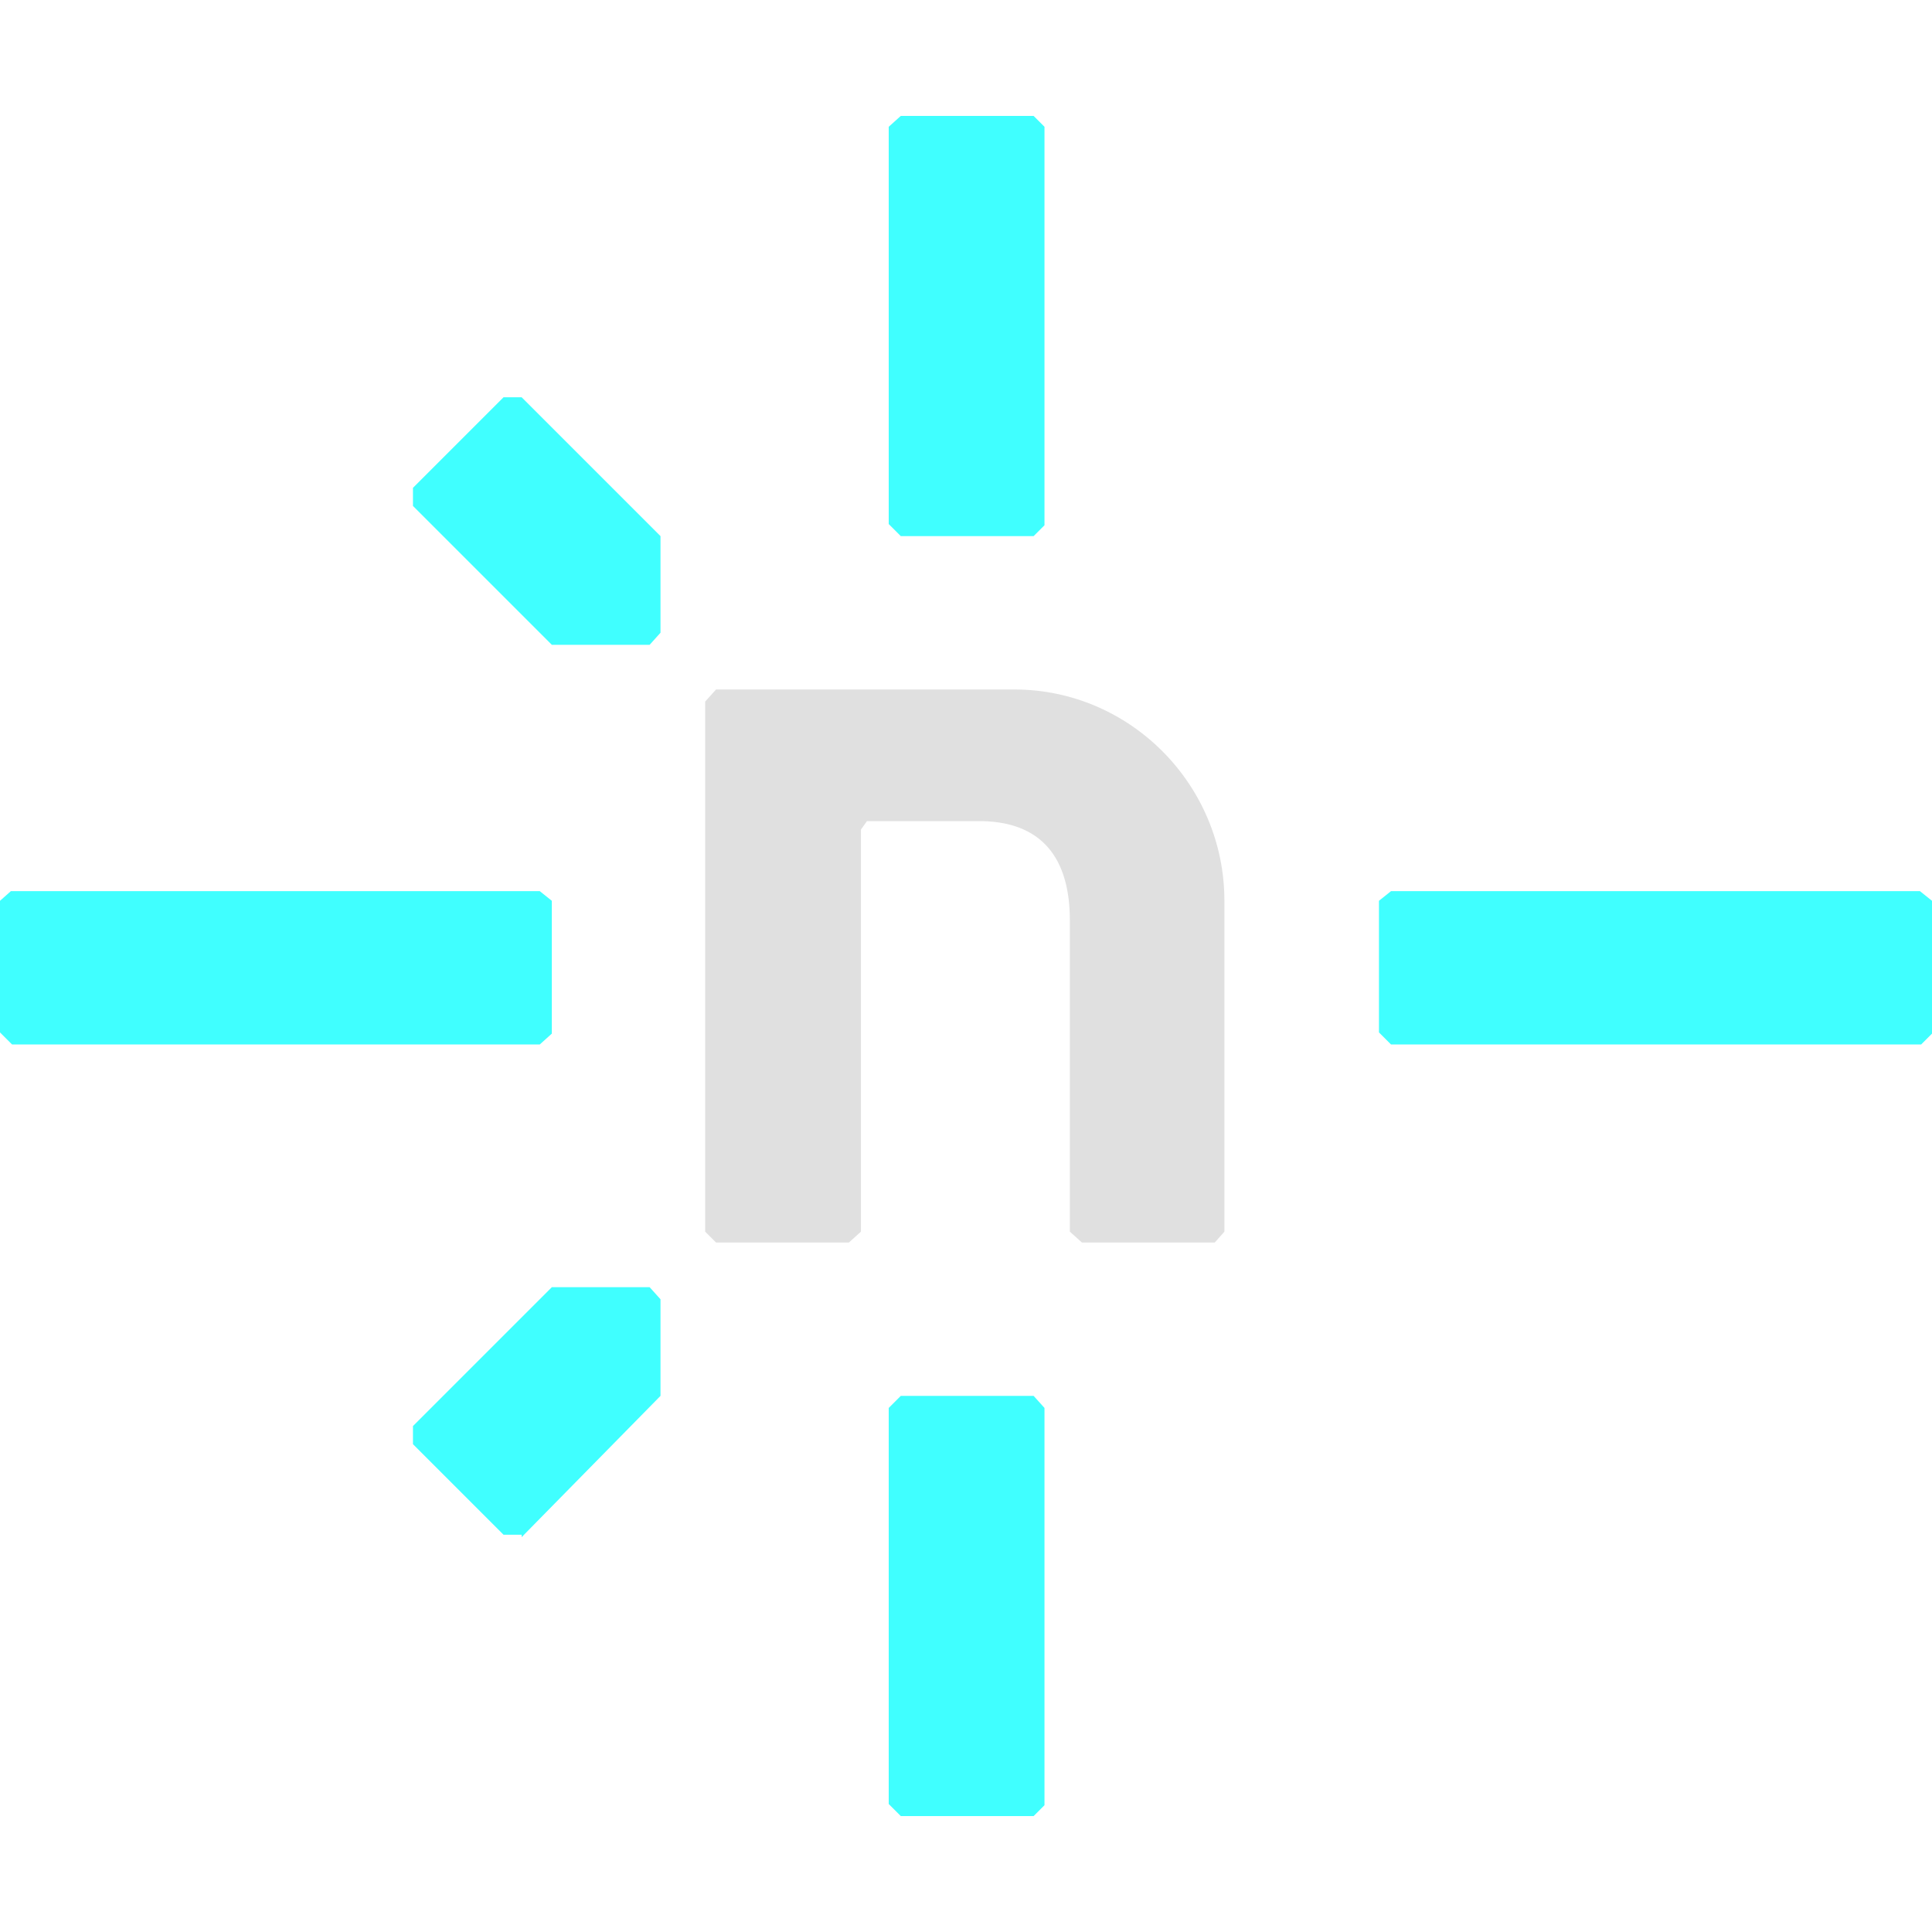 <svg xmlns="http://www.w3.org/2000/svg" viewBox="0 0 16 16"><path fill="#40ffff" d="M4.32 12.71h-.15l-.75-.75v-.15l1.15-1.15h.81l.09.1v.8l-1.15 1.17zm-.9-8.52v-.15l.75-.75h.15l1.15 1.15v.8l-.09.1h-.81z"/><path fill="#e0e0e0" d="M10.06 10.29h-1.1l-.1-.09V7.62c0-.45-.18-.81-.73-.82h-.95l-.05.07v3.33l-.1.09h-1.1l-.09-.09V5.81l.09-.1H8.4c.96 0 1.74.79 1.74 1.75v2.74z"/><path fill="#40ffff" d="M4.47 8.65H.1l-.1-.1V7.46l.09-.08h4.38l.1.08v1.1zm11.44 0h-4.39l-.1-.1V7.46l.1-.08h4.38l.1.08v1.1zM7.36 4.34V1.05l.1-.09h1.1l.09.09v3.3l-.09.09h-1.1zm0 10.6v-3.28l.1-.1h1.1l.09.1v3.29l-.09.09h-1.1z"/></svg>